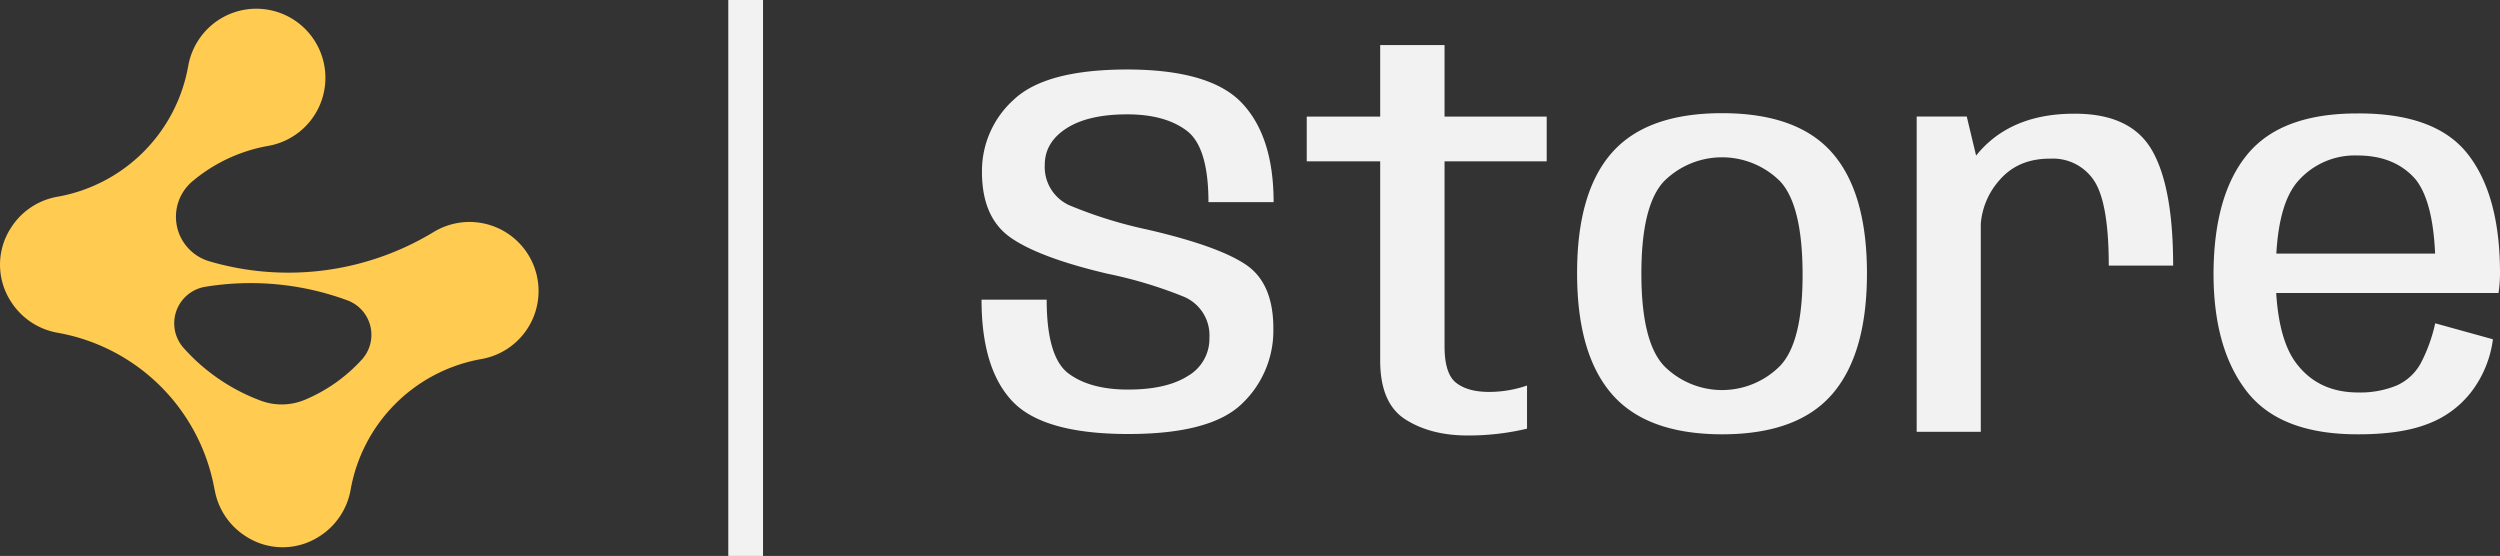 <svg xmlns="http://www.w3.org/2000/svg" viewBox="0 0 575.63 128"><rect x="0" y="0" width="575.63" height="128" fill="#333333" stroke="none"/><defs><style>.cls-1{fill:#ffcb51;}.cls-2{fill:#f2f2f2;}.cls-3{fill:none;stroke:#f2f2f2;stroke-miterlimit:10;stroke-width:8px;}</style></defs><g id="Layer_2" data-name="Layer 2"><g id="Layer_2-2" data-name="Layer 2"><g id="Layer_1-2" data-name="Layer 1-2"><path class="cls-1" d="M49.41,112.79A44.6,44.6,0,0,0,13.22,76.61h0A16,16,0,0,1,2.5,69.41a15.58,15.58,0,0,1,0-16.92A15.89,15.89,0,0,1,13.22,45.3h0A37.14,37.14,0,0,0,43.34,15.17h0A16,16,0,0,1,50,4.81,15.91,15.91,0,1,1,61.76,33.59h0a37.13,37.13,0,0,0-17.53,8.22,10.68,10.68,0,0,0,4,18.36,64.5,64.5,0,0,0,51.62-6.75,15.9,15.9,0,1,1,11,29.25h0a37.11,37.11,0,0,0-30.12,30.11h0a16,16,0,0,1-7.19,10.72,15.54,15.54,0,0,1-16.92,0,15.92,15.92,0,0,1-7.19-10.72h0ZM70.08,92.1a37.14,37.14,0,0,0,13.24-9.31A8.47,8.47,0,0,0,80,69.16a64.53,64.53,0,0,0-32.83-3.11,8.52,8.52,0,0,0-4.88,14.08A44.64,44.64,0,0,0,60,92.24a13.78,13.78,0,0,0,10.07-.14Z"/></g><path class="cls-2" d="M286.74,60.85q-6.5-4.29-22.6-8a101.9,101.9,0,0,1-17.3-5.33,9.67,9.67,0,0,1-6.28-9.55q0-5.2,5-8.42t14-3.22q8.7,0,13.69,3.77t5,16.44h15q0-15.06-7.26-22.78T259.61,16q-18.81,0-26.16,6.92a22.08,22.08,0,0,0-7.35,16.66q0,10.48,6.56,15.1T254.89,63a100.63,100.63,0,0,1,17.39,5.2,9.63,9.63,0,0,1,6.19,9.56,9.89,9.89,0,0,1-4.93,8.79q-4.94,3.15-13.81,3.15t-13.87-3.83Q241,82,241,69H226q0,15.93,7.14,23.43t26.67,7.5q19,0,26.18-7a23.17,23.17,0,0,0,7.2-17.21Q293.23,65.13,286.74,60.85Z"/><path class="cls-2" d="M332.61,10.38H317.79V26.85H300.88V37.14h16.91V83q0,9.86,5.79,13.56t14.3,3.71A58.05,58.05,0,0,0,351.6,98.7V88.77a26.85,26.85,0,0,1-8.76,1.47q-4.84,0-7.54-2.08t-2.69-8.51V37.14h23.52V26.85H332.61Z"/><path class="cls-2" d="M396.49,26.06q-17.34,0-25.36,9.12t-8,27.75q0,18.56,8,27.8T396.49,100q17.38,0,25.38-9.25t8-27.8q0-18.61-8-27.75T396.49,26.06Zm13.35,58.21a18.82,18.82,0,0,1-26.67,0q-5.24-5.53-5.24-21.28t5.24-21.28a18.94,18.94,0,0,1,26.67,0Q415,47.19,415.05,63T409.84,84.27Z"/><path class="cls-2" d="M477.58,26.18q-12.37,0-19.82,6.71A24.65,24.65,0,0,0,455,35.83l-2.15-9H441.32V99.43h14.76V51.53a17.15,17.15,0,0,1,4.26-10q4.31-5.05,11.78-5a11.32,11.32,0,0,1,10,5q3.42,5.06,3.43,19.63h14.82q0-18.18-4.9-26.61T477.58,26.18Z"/><path class="cls-2" d="M575.63,62.87q0-17.9-7.41-27.38t-25.48-9.37q-17.46,0-25.23,9.37T509.67,63q0,17.33,7.71,27.19T543,100q9.74,0,15.8-2.32a22.72,22.72,0,0,0,10.1-7.29A25.24,25.24,0,0,0,574,78.12l-13.29-3.68a36.81,36.81,0,0,1-3.13,8.82,11.79,11.79,0,0,1-5.76,5.51,22.21,22.21,0,0,1-8.81,1.6q-8.9,0-13.91-6.25-4.29-5.18-5-16.66h51.19A30.87,30.87,0,0,0,575.63,62.87Zm-51.5-4.47q.68-11.92,5.08-16.79A17.38,17.38,0,0,1,542.8,35.8q8.58,0,13.35,5.45,4,4.95,4.54,17.15Z"/><line class="cls-3" x1="171.69" x2="171.69" y2="128"/></g></g></svg>